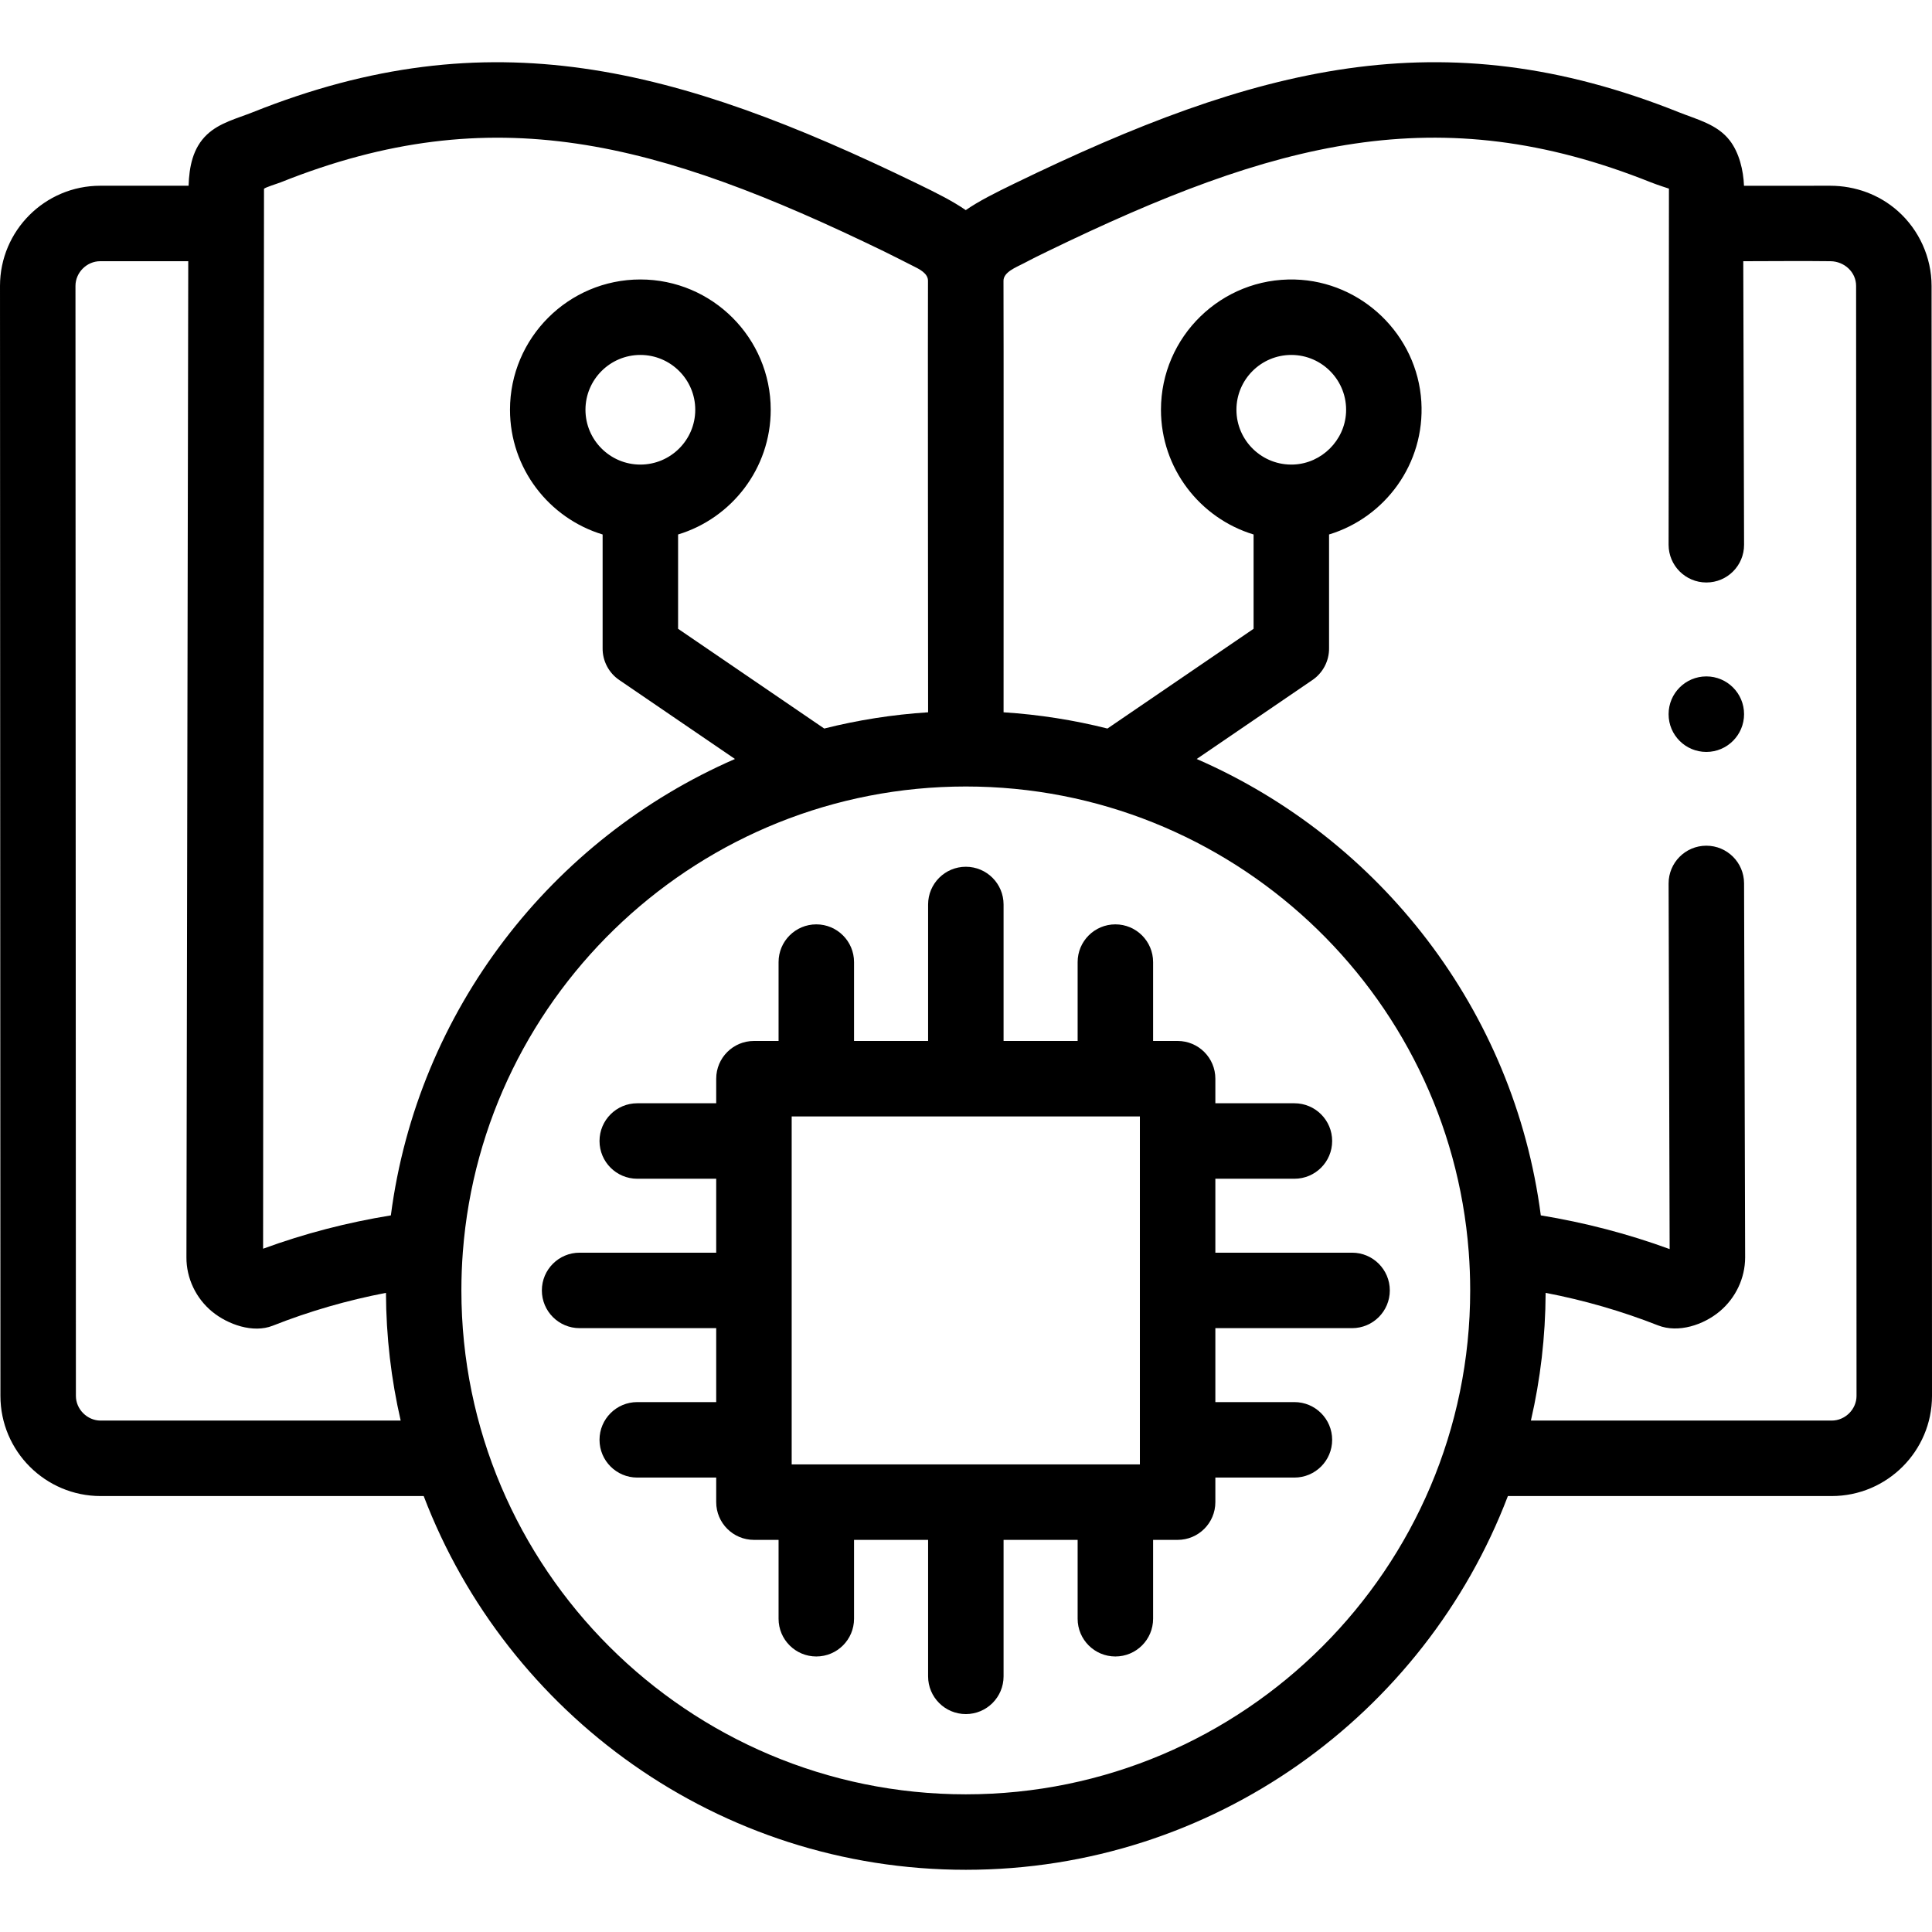 <svg id="Capa_1" enable-background="new 0 0 512 512" height="512" viewBox="0 0 512 512" width="512" xmlns="http://www.w3.org/2000/svg"><g><path d="m358.314 331.974h-36.232v-19.596h20.954c5.523 0 10-4.477 10-10s-4.477-10-10-10h-20.954v-6.513c0-5.523-4.477-10-10-10h-6.498v-20.9c0-5.523-4.477-10-10-10s-10 4.477-10 10v20.9h-19.627v-36.166c0-5.523-4.477-10-10-10s-10 4.477-10 10v36.166h-19.627v-20.9c0-5.523-4.477-10-10-10s-10 4.477-10 10v20.9h-6.526c-5.523 0-10 4.477-10 10v6.513h-20.925c-5.523 0-10 4.477-10 10s4.477 10 10 10h20.925v19.596h-36.204c-5.523 0-10 4.477-10 10s4.477 10 10 10h36.204v19.596h-20.925c-5.523 0-10 4.477-10 10s4.477 10 10 10h20.925v6.512c0 5.523 4.477 10 10 10h6.526v20.9c0 5.523 4.477 10 10 10s10-4.477 10-10v-20.9h19.627v36.167c0 5.523 4.477 10 10 10s10-4.477 10-10v-36.167h19.627v20.9c0 5.523 4.477 10 10 10s10-4.477 10-10v-20.9h6.498c5.523 0 10-4.477 10-10v-6.512h20.954c5.523 0 10-4.477 10-10s-4.477-10-10-10h-20.954v-19.596h36.232c5.523 0 10-4.477 10-10s-4.477-10-10-10zm-148.51 56.108v-92.216h92.278v92.216z"/><path d="m511.887 75.764c0-7.54-3.302-14.831-8.937-19.834-4.944-4.39-11.319-6.698-17.908-6.706-3.89-.005-22.865.012-22.865.012-.155-4.064-1.261-8.76-3.783-12.018-3.335-4.307-8.667-5.544-13.482-7.473-62.873-25.143-112.153-12.12-176.023 18.865-5.256 2.547-9.544 4.711-12.953 7.073-3.411-2.364-7.702-4.527-12.961-7.071-63.867-30.982-113.14-44.003-175.998-18.868-4.155 1.661-8.779 2.762-12.124 5.917-3.787 3.571-4.709 8.577-4.877 13.563h-23.422c-14.642 0-26.554 11.906-26.554 26.544l.113 294.16c0 14.635 11.912 26.541 26.554 26.541h85.615c22.053 57.839 78.133 99.046 143.675 99.046 65.529 0 121.599-41.206 143.648-99.046h85.812c14.658 0 26.583-11.906 26.583-26.545zm-485.22 300.705c-3.553 0-6.554-2.996-6.554-6.545l-.113-294.16c0-3.545 3.001-6.541 6.554-6.541h23.334l-.482 263.968c-.033 5.573 2.545 10.927 6.857 14.445 4.123 3.365 10.796 5.751 16.004 3.693 9.69-3.831 19.747-6.738 30.014-8.708.049 11.629 1.391 22.958 3.903 33.847h-79.517zm76.915-54.381c-11.664 1.909-22.799 4.788-33.859 8.835 0 0 .197-276.214.239-280.882.258-.374 3.593-1.388 4.44-1.727 56.281-22.504 99.598-10.933 159.853 18.297 2.609 1.262 5.171 2.611 7.764 3.901 1.556.774 3.991 1.925 3.907 4.001-.062 1.672.031 114.252.031 114.252-9.43.608-18.632 2.066-27.528 4.304l-38.729-26.431v-24.995c14.19-4.295 24.548-17.488 24.548-33.053 0-19.039-15.498-34.528-34.548-34.528-19.049 0-34.547 15.489-34.547 34.528 0 15.565 10.358 28.758 24.547 33.053v30.129c-.047 3.387 1.662 6.619 4.484 8.491l30.589 20.875c-48.56 21.139-84.126 66.635-91.191 120.95zm66.119-198.969c-8.021 0-14.547-6.517-14.547-14.528s6.526-14.528 14.547-14.528 14.548 6.517 14.548 14.528-6.527 14.528-14.548 14.528zm86.257 352.396c-73.714 0-133.686-59.906-133.686-133.542 0-3.45.132-6.87.39-10.255.001-.012.002-.023.003-.035 5.276-68.846 63.044-123.253 133.292-123.253 70.233 0 127.988 54.406 133.264 123.251.001.014.002.027.003.041.258 3.383.39 6.802.39 10.25.001 73.637-59.958 133.543-133.656 133.543zm229.459-99.046h-79.714c2.511-10.89 3.855-22.219 3.903-33.848 10.17 1.95 20.139 4.824 29.757 8.608 5.417 2.131 12.111-.122 16.393-3.715 4.204-3.527 6.723-8.796 6.723-14.293l-.283-99.131c-.016-5.513-4.49-9.971-10-9.971-.009 0-.02 0-.029 0-5.522.016-9.987 4.506-9.971 10.028l.277 96.871c-11.057-4.045-22.499-7.023-34.145-8.93-7.06-54.318-42.641-99.807-91.19-120.947l30.591-20.877c2.823-1.872 4.531-5.104 4.485-8.492v-30.131c14.811-4.492 25.443-18.694 24.456-35.165-1.061-17.705-15.751-31.909-33.481-32.4-19.493-.54-35.523 15.152-35.523 34.514 0 15.565 10.358 28.758 24.547 33.053v24.995l-38.73 26.432c-8.895-2.239-18.096-3.697-27.526-4.305 0 0 .038-112.592-.022-114.249-.109-2.424 3.499-3.741 5.249-4.676 2.116-1.131 4.27-2.188 6.429-3.234 60.254-29.23 103.577-40.804 159.864-18.295 1.664.667 4.744 1.652 4.809 1.676.037 1.319-.09 94.404-.09 94.404.016 5.513 4.49 9.972 10 9.972h.029c5.518 0 9.987-4.482 9.972-10l-.212-75.139c7.712 0 15.43-.1 23.141 0 3.587.046 6.761 2.835 6.761 6.544l.113 294.16c0 3.546-3.015 6.541-6.583 6.541zm-142.542-253.365c-8.321.37-15.208-6.283-15.208-14.513 0-8.011 6.526-14.528 14.547-14.528 8.248 0 14.912 6.917 14.502 15.258-.364 7.388-6.452 13.455-13.841 13.783z"/><path d="m452.196 179.256c-5.523 0-10 4.477-10 10v.028c0 5.523 4.477 9.986 10 9.986s10-4.491 10-10.014-4.477-10-10-10z"/></g></svg>